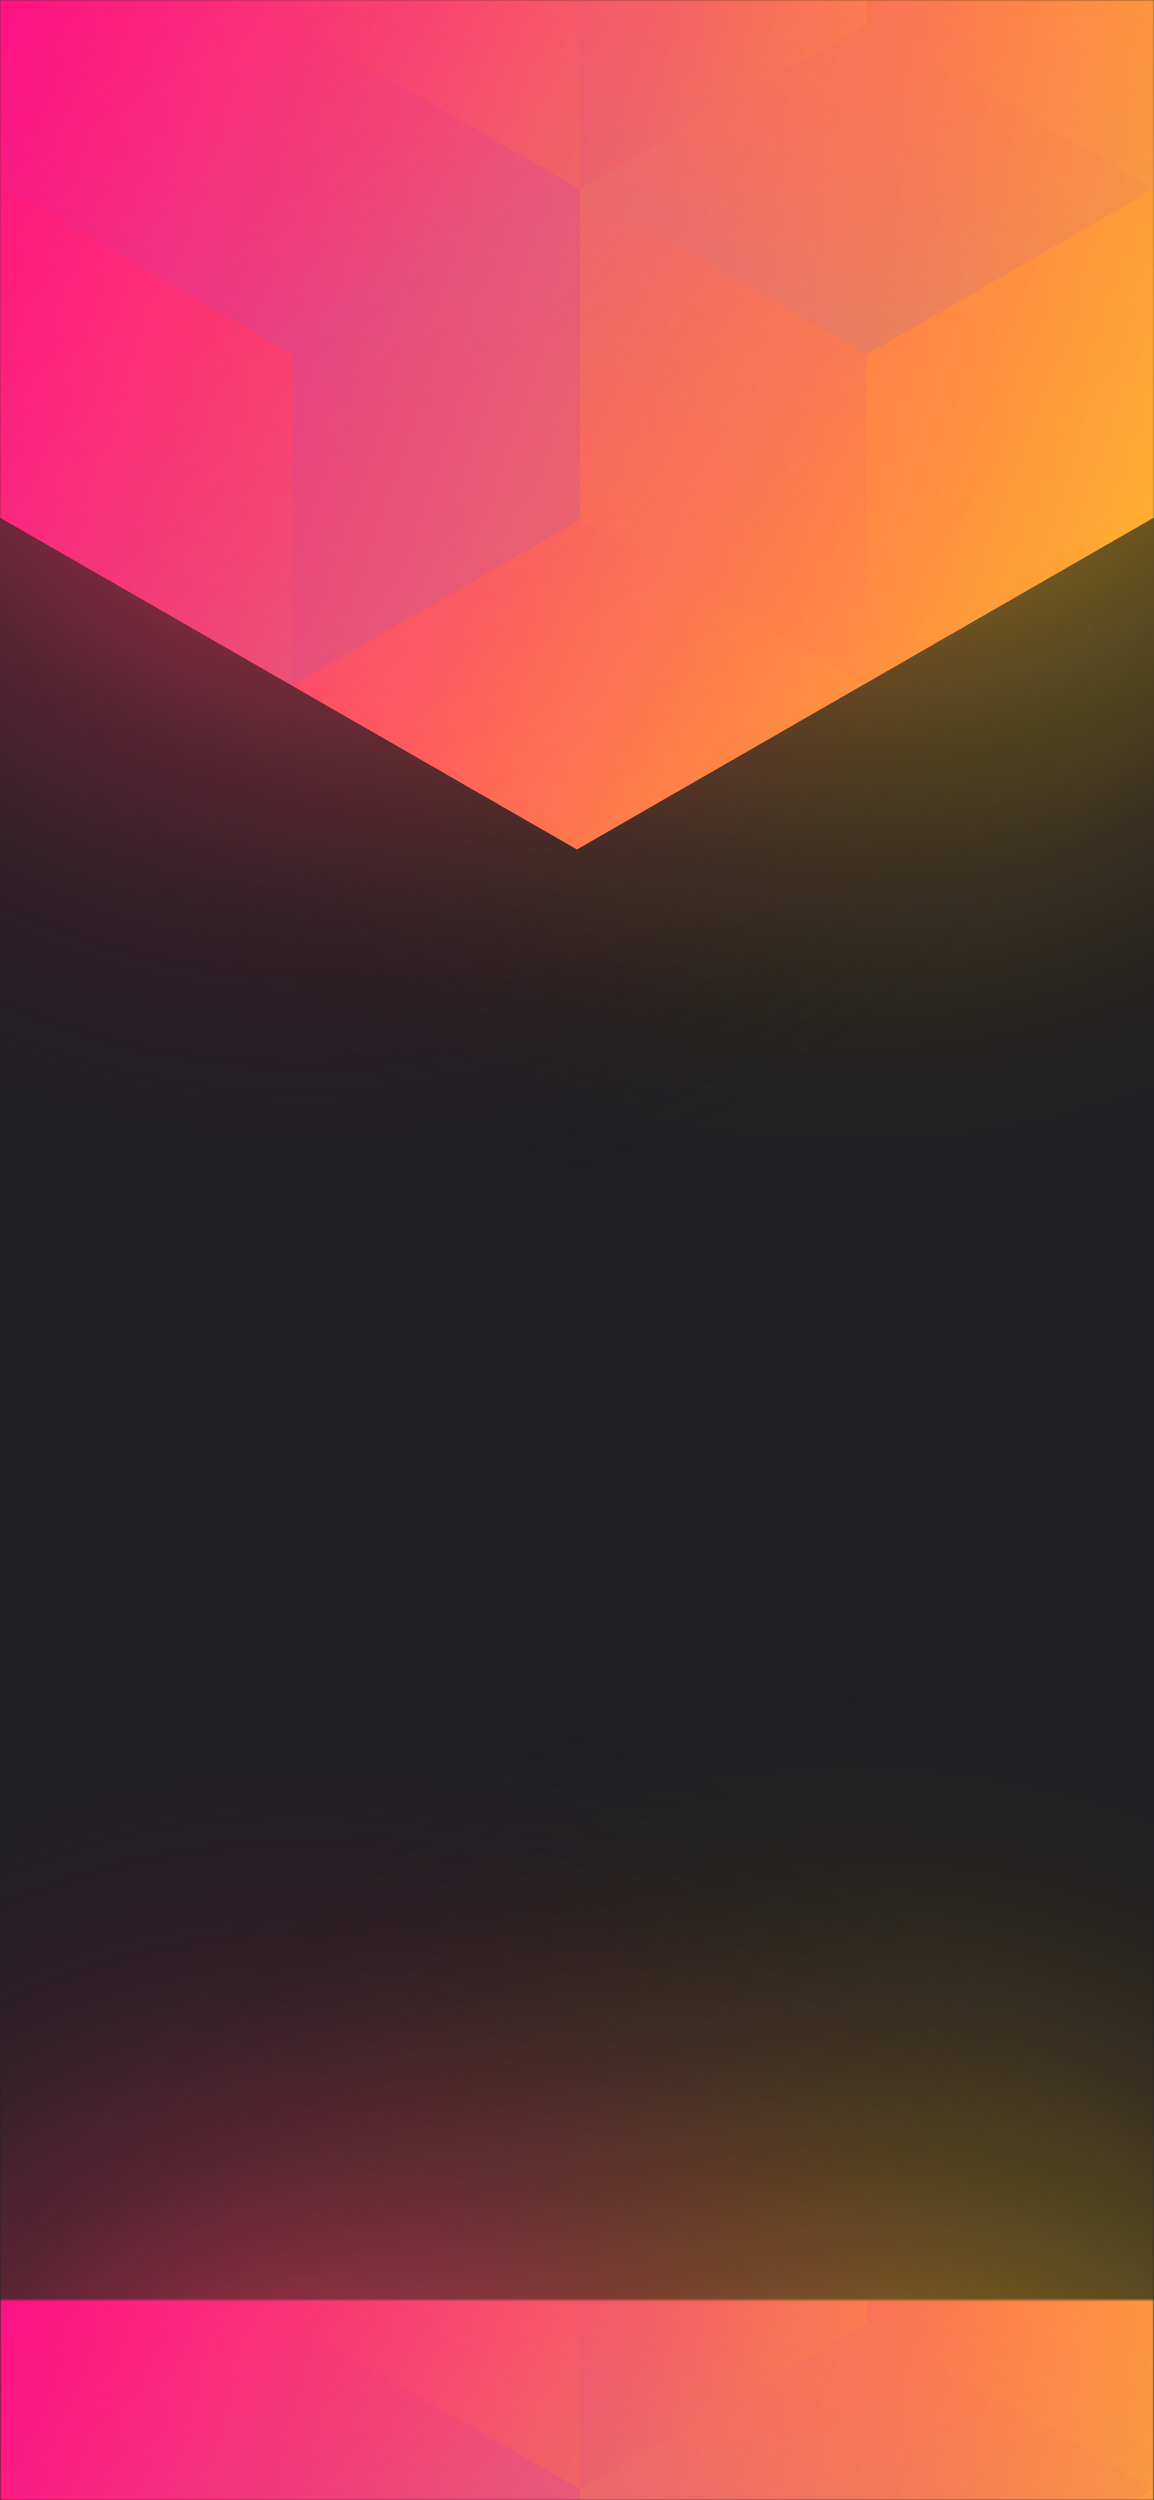 <svg width="375" height="812" viewBox="0 0 375 812" fill="none" xmlns="http://www.w3.org/2000/svg">
<path d="M375 0H0V812H375V0Z" fill="#202024"/>
<path d="M278 -201C112.315 -201 -22 -66.685 -22 99C-22 264.685 112.315 399 278 399C443.685 399 578 264.685 578 99C578 -66.685 443.685 -201 278 -201Z" fill="url(#paint0_radial_61686_21)"/>
<path d="M98 -201C-67.685 -201 -202 -66.685 -202 99C-202 264.685 -67.685 399 98 399C263.685 399 398 264.685 398 99C398 -66.685 263.685 -201 98 -201Z" fill="url(#paint1_radial_61686_21)"/>
<mask id="mask0_61686_21" style="mask-type:alpha" maskUnits="userSpaceOnUse" x="0" y="0" width="375" height="812">
<path d="M375 0H0V812H375V0Z" fill="#202024"/>
</mask>
<g mask="url(#mask0_61686_21)">
<path d="M375 168.101V-310.699L187.478 -418.486L-0.045 -310.699V168.101L187.478 275.894L375 168.101Z" fill="url(#paint2_linear_61686_21)"/>
<g style="mix-blend-mode:luminosity" opacity="0.4">
<path style="mix-blend-mode:luminosity" opacity="0.4" d="M1.837 61.393V168.797L95.127 222.505L188.418 168.797V61.393L95.127 7.686L1.837 61.393Z" fill="url(#paint3_linear_61686_21)"/>
<path style="mix-blend-mode:luminosity" opacity="0.4" d="M1.837 -46.017V61.388L95.127 115.095L188.418 61.388V-46.017L95.127 -99.724L1.837 -46.017Z" fill="url(#paint4_linear_61686_21)"/>
<path style="mix-blend-mode:luminosity" opacity="0.4" d="M281.709 -99.696V7.708L188.418 61.416L95.127 7.708V-99.696L188.418 -153.403L281.709 -99.696Z" fill="url(#paint5_linear_61686_21)"/>
<path style="mix-blend-mode:luminosity" opacity="0.4" d="M188.418 168.797V61.393L281.709 7.685L375 61.393V168.797L281.709 222.504L188.418 168.797Z" fill="url(#paint6_linear_61686_21)"/>
<path style="mix-blend-mode:luminosity" opacity="0.4" d="M375 -46.017V61.388L281.709 115.095L188.418 61.388V-46.017L281.709 -99.724L375 -46.017Z" fill="url(#paint7_linear_61686_21)"/>
<path style="mix-blend-mode:luminosity" opacity="0.4" d="M281.709 222.527V115.123L188.418 61.416L95.127 115.123V222.527L188.418 276.235L281.709 222.527Z" fill="url(#paint8_linear_61686_21)"/>
</g>
<path d="M375 747H0V1559H375V747Z" fill="#202024"/>
<path d="M278 546C112.315 546 -22 680.315 -22 846C-22 1011.69 112.315 1146 278 1146C443.685 1146 578 1011.69 578 846C578 680.315 443.685 546 278 546Z" fill="url(#paint9_radial_61686_21)"/>
<path d="M98 546C-67.685 546 -202 680.315 -202 846C-202 1011.69 -67.685 1146 98 1146C263.685 1146 398 1011.69 398 846C398 680.315 263.685 546 98 546Z" fill="url(#paint10_radial_61686_21)"/>
<mask id="mask1_61686_21" style="mask-type:alpha" maskUnits="userSpaceOnUse" x="0" y="747" width="375" height="812">
<path d="M375 747H0V1559H375V747Z" fill="#202024"/>
</mask>
<g mask="url(#mask1_61686_21)">
<path d="M375 915.101V436.301L187.478 328.514L-0.045 436.301V915.101L187.478 1022.89L375 915.101Z" fill="url(#paint11_linear_61686_21)"/>
<g style="mix-blend-mode:luminosity" opacity="0.4">
<path style="mix-blend-mode:luminosity" opacity="0.4" d="M1.837 808.393V915.797L95.128 969.505L188.418 915.797V808.393L95.128 754.686L1.837 808.393Z" fill="url(#paint12_linear_61686_21)"/>
<path style="mix-blend-mode:luminosity" opacity="0.4" d="M1.837 700.983V808.388L95.128 862.095L188.418 808.388V700.983L95.128 647.276L1.837 700.983Z" fill="url(#paint13_linear_61686_21)"/>
<path style="mix-blend-mode:luminosity" opacity="0.4" d="M281.709 647.304V754.708L188.418 808.416L95.127 754.708V647.304L188.418 593.597L281.709 647.304Z" fill="url(#paint14_linear_61686_21)"/>
<path style="mix-blend-mode:luminosity" opacity="0.4" d="M188.418 915.797V808.393L281.709 754.685L375 808.393V915.797L281.709 969.504L188.418 915.797Z" fill="url(#paint15_linear_61686_21)"/>
<path style="mix-blend-mode:luminosity" opacity="0.4" d="M375 700.983V808.388L281.709 862.095L188.418 808.388V700.983L281.709 647.276L375 700.983Z" fill="url(#paint16_linear_61686_21)"/>
<path style="mix-blend-mode:luminosity" opacity="0.4" d="M281.709 969.527V862.123L188.418 808.416L95.127 862.123V969.527L188.418 1023.23L281.709 969.527Z" fill="url(#paint17_linear_61686_21)"/>
</g>
</g>
</g>
<defs>
<radialGradient id="paint0_radial_61686_21" cx="0" cy="0" r="1" gradientUnits="userSpaceOnUse" gradientTransform="translate(278 99) rotate(-90) scale(300)">
<stop stop-color="#FFC323"/>
<stop offset="1" stop-color="#121214" stop-opacity="0"/>
</radialGradient>
<radialGradient id="paint1_radial_61686_21" cx="0" cy="0" r="1" gradientUnits="userSpaceOnUse" gradientTransform="translate(98 99) rotate(-90) scale(300)">
<stop stop-color="#FF3D6E"/>
<stop offset="1" stop-color="#121214" stop-opacity="0"/>
</radialGradient>
<linearGradient id="paint2_linear_61686_21" x1="-67.95" y1="58.938" x2="436.115" y2="232.357" gradientUnits="userSpaceOnUse">
<stop stop-color="#FF008E"/>
<stop offset="1" stop-color="#FFCD1E"/>
</linearGradient>
<linearGradient id="paint3_linear_61686_21" x1="95.127" y1="217.565" x2="2.238" y2="59.047" gradientUnits="userSpaceOnUse">
<stop stop-color="#8257E5"/>
<stop offset="1" stop-color="#FF008E" stop-opacity="0"/>
</linearGradient>
<linearGradient id="paint4_linear_61686_21" x1="95.127" y1="110.155" x2="2.238" y2="-48.363" gradientUnits="userSpaceOnUse">
<stop stop-color="#8257E5"/>
<stop offset="1" stop-color="#FF008E" stop-opacity="0"/>
</linearGradient>
<linearGradient id="paint5_linear_61686_21" x1="95.127" y1="-105.732" x2="281.421" y2="6.686" gradientUnits="userSpaceOnUse">
<stop stop-color="#FF008E" stop-opacity="0"/>
<stop offset="1" stop-color="#FFCD1E"/>
</linearGradient>
<linearGradient id="paint6_linear_61686_21" x1="375" y1="174.833" x2="188.706" y2="62.415" gradientUnits="userSpaceOnUse">
<stop stop-color="#FF008E" stop-opacity="0"/>
<stop offset="1" stop-color="#FFCD1E"/>
</linearGradient>
<linearGradient id="paint7_linear_61686_21" x1="281.709" y1="110.155" x2="374.598" y2="-48.363" gradientUnits="userSpaceOnUse">
<stop stop-color="#8257E5"/>
<stop offset="1" stop-color="#FF008E" stop-opacity="0"/>
</linearGradient>
<linearGradient id="paint8_linear_61686_21" x1="188.418" y1="66.355" x2="281.307" y2="224.873" gradientUnits="userSpaceOnUse">
<stop stop-color="#8257E5"/>
<stop offset="1" stop-color="#FF008E" stop-opacity="0"/>
</linearGradient>
<radialGradient id="paint9_radial_61686_21" cx="0" cy="0" r="1" gradientUnits="userSpaceOnUse" gradientTransform="translate(278 846) rotate(-90) scale(300)">
<stop stop-color="#FFC323"/>
<stop offset="1" stop-color="#121214" stop-opacity="0"/>
</radialGradient>
<radialGradient id="paint10_radial_61686_21" cx="0" cy="0" r="1" gradientUnits="userSpaceOnUse" gradientTransform="translate(98 846) rotate(-90) scale(300)">
<stop stop-color="#FF3D6E"/>
<stop offset="1" stop-color="#121214" stop-opacity="0"/>
</radialGradient>
<linearGradient id="paint11_linear_61686_21" x1="-67.95" y1="805.939" x2="436.115" y2="979.357" gradientUnits="userSpaceOnUse">
<stop stop-color="#FF008E"/>
<stop offset="1" stop-color="#FFCD1E"/>
</linearGradient>
<linearGradient id="paint12_linear_61686_21" x1="95.127" y1="964.565" x2="2.238" y2="806.047" gradientUnits="userSpaceOnUse">
<stop stop-color="#8257E5"/>
<stop offset="1" stop-color="#FF008E" stop-opacity="0"/>
</linearGradient>
<linearGradient id="paint13_linear_61686_21" x1="95.127" y1="857.155" x2="2.238" y2="698.637" gradientUnits="userSpaceOnUse">
<stop stop-color="#8257E5"/>
<stop offset="1" stop-color="#FF008E" stop-opacity="0"/>
</linearGradient>
<linearGradient id="paint14_linear_61686_21" x1="95.127" y1="641.268" x2="281.421" y2="753.686" gradientUnits="userSpaceOnUse">
<stop stop-color="#FF008E" stop-opacity="0"/>
<stop offset="1" stop-color="#FFCD1E"/>
</linearGradient>
<linearGradient id="paint15_linear_61686_21" x1="375" y1="921.833" x2="188.706" y2="809.415" gradientUnits="userSpaceOnUse">
<stop stop-color="#FF008E" stop-opacity="0"/>
<stop offset="1" stop-color="#FFCD1E"/>
</linearGradient>
<linearGradient id="paint16_linear_61686_21" x1="281.709" y1="857.155" x2="374.598" y2="698.637" gradientUnits="userSpaceOnUse">
<stop stop-color="#8257E5"/>
<stop offset="1" stop-color="#FF008E" stop-opacity="0"/>
</linearGradient>
<linearGradient id="paint17_linear_61686_21" x1="188.418" y1="813.355" x2="281.307" y2="971.873" gradientUnits="userSpaceOnUse">
<stop stop-color="#8257E5"/>
<stop offset="1" stop-color="#FF008E" stop-opacity="0"/>
</linearGradient>
</defs>
</svg>
